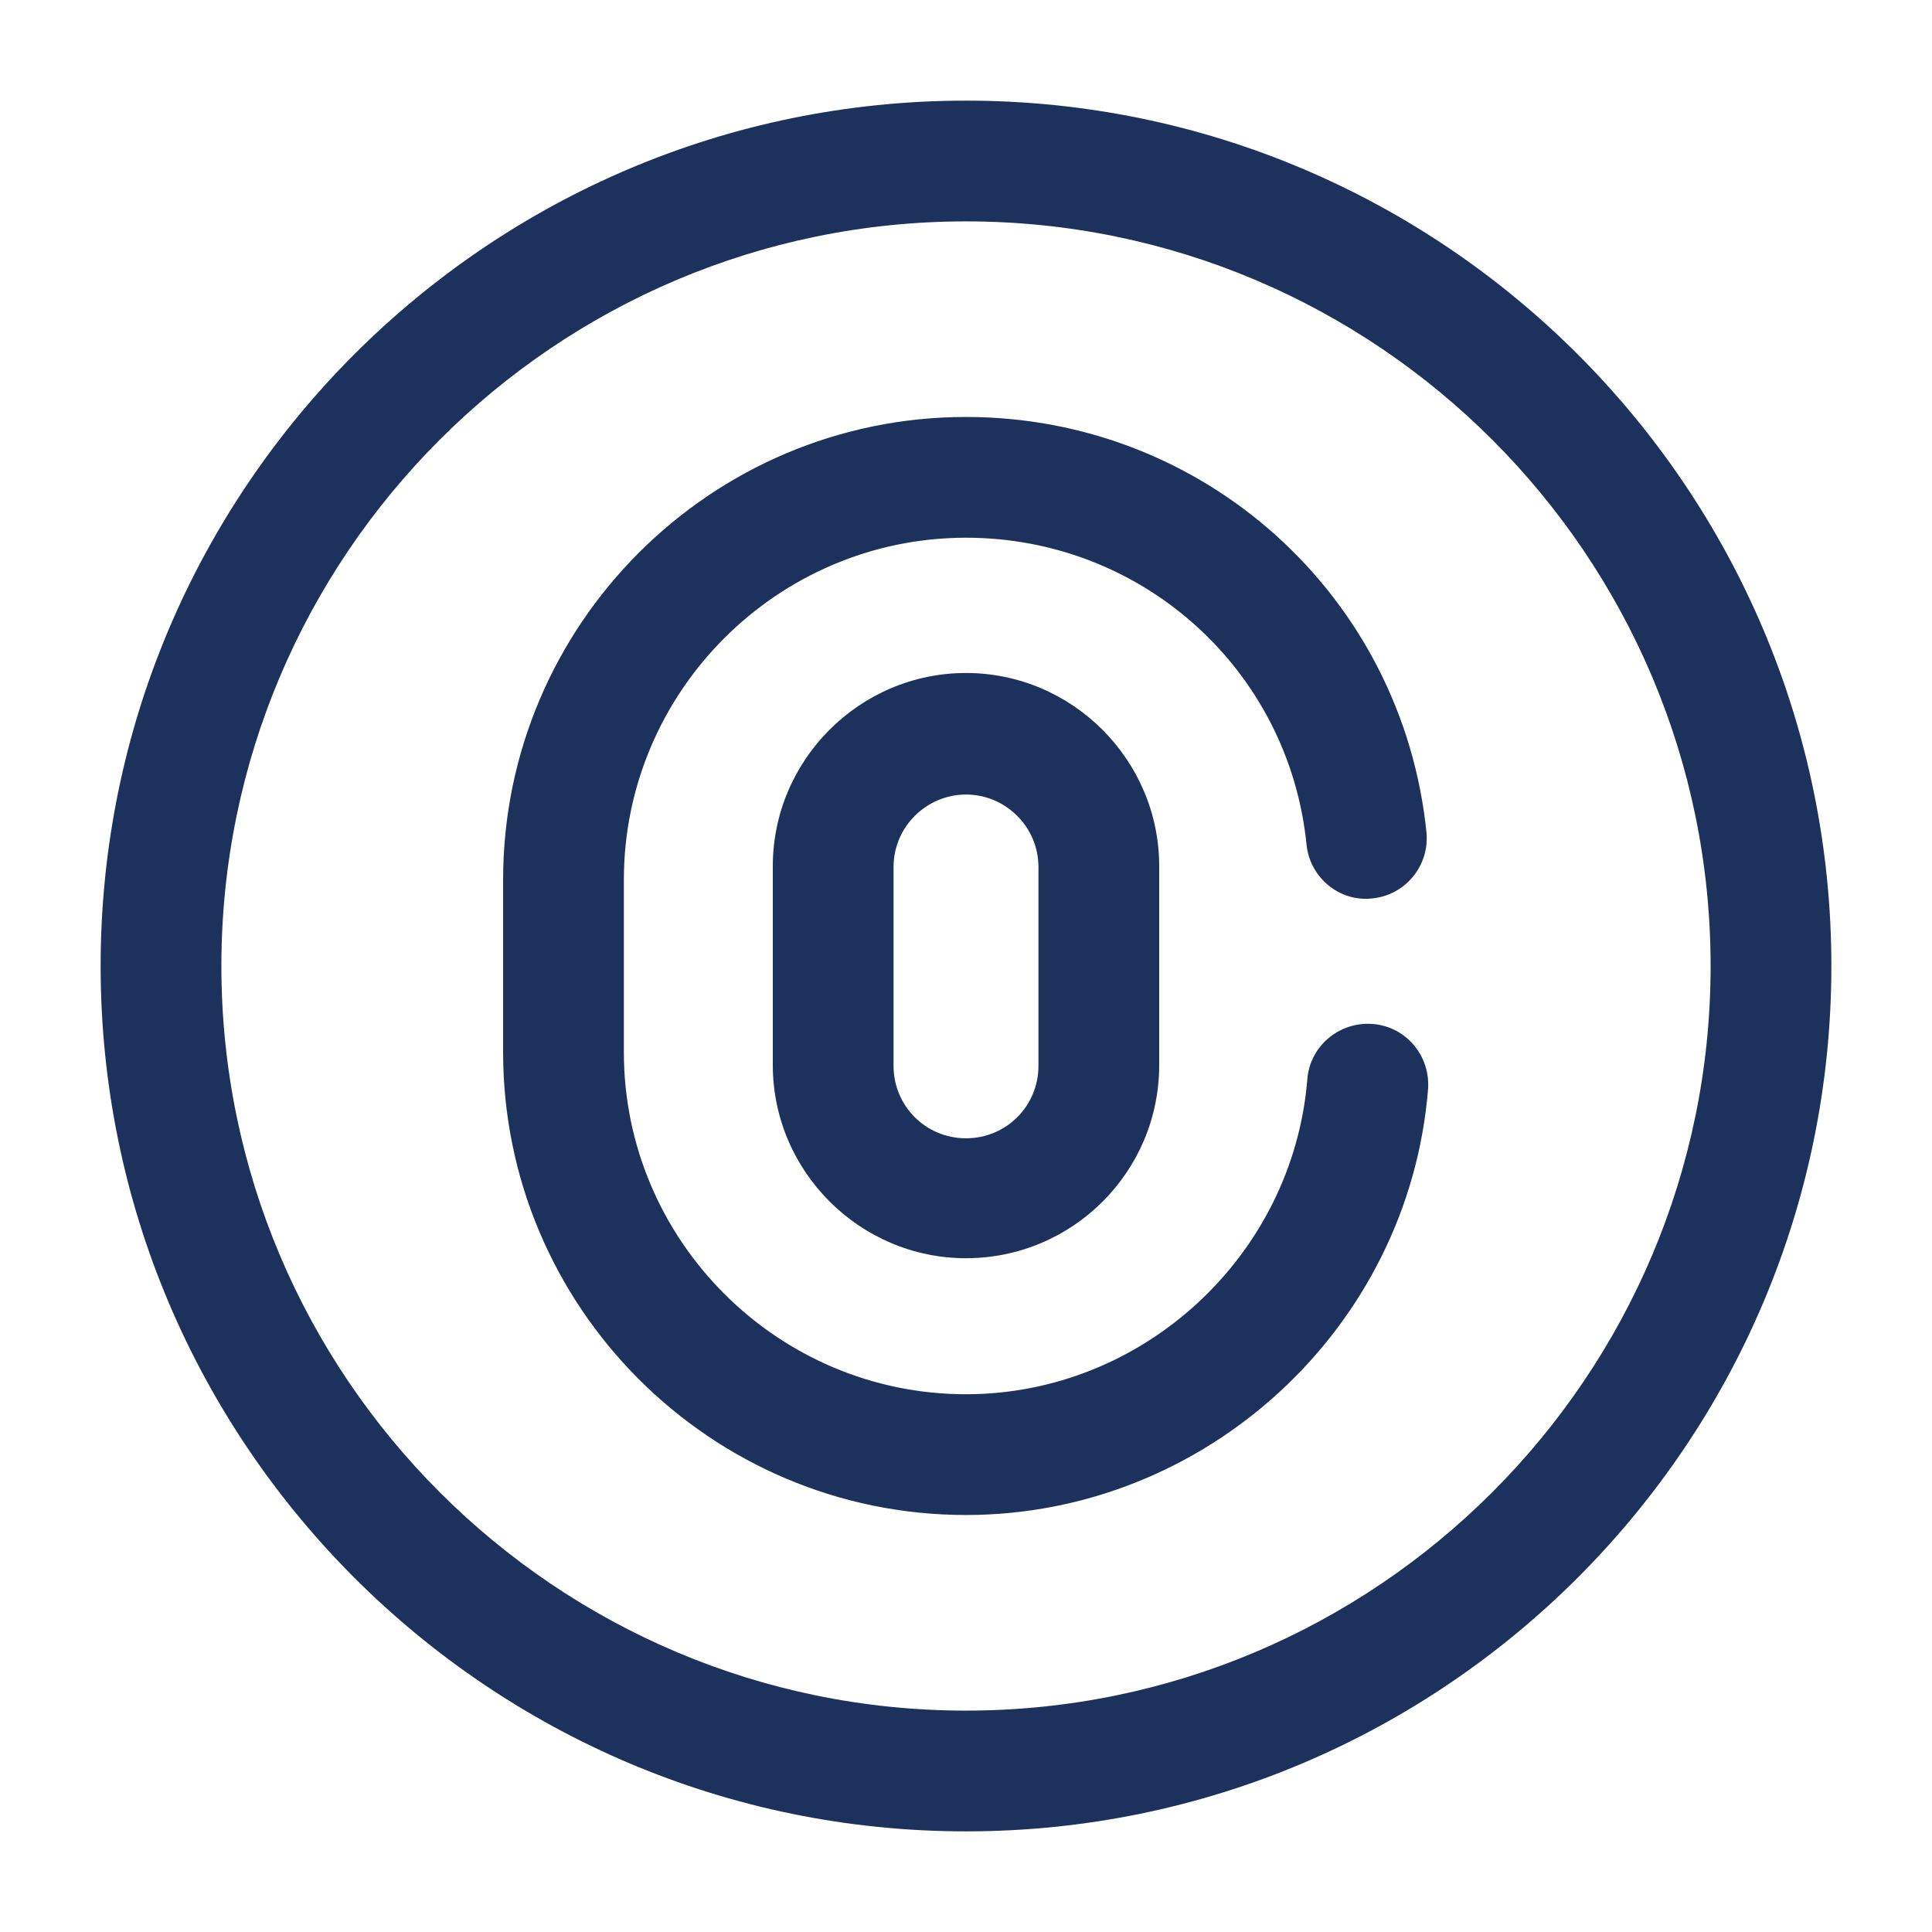 <svg width="56" height="56" viewBox="0 0 56 56" fill="none" xmlns="http://www.w3.org/2000/svg">
<path d="M28 53.083C14.163 53.083 2.917 41.837 2.917 28C2.917 14.163 14.163 2.917 28 2.917C41.837 2.917 53.083 14.163 53.083 28C53.083 41.837 41.837 53.083 28 53.083ZM28 6.417C16.1 6.417 6.417 16.1 6.417 28C6.417 39.9 16.1 49.583 28 49.583C39.9 49.583 49.583 39.9 49.583 28C49.583 16.1 39.9 6.417 28 6.417Z" fill="#1C315C"/>
<path d="M28 36.47C24.92 36.47 22.4 33.95 22.4 30.87V25.107C22.4 22.027 24.92 19.507 28 19.507C31.08 19.507 33.6 22.027 33.6 25.107V30.87C33.6 33.974 31.08 36.47 28 36.47ZM28 23.03C26.857 23.03 25.9 23.964 25.9 25.13V30.893C25.9 32.06 26.834 32.994 28 32.994C29.167 32.994 30.1 32.06 30.1 30.893V25.13C30.1 23.964 29.143 23.03 28 23.03Z" fill="#1C315C"/>
<path d="M28 43.913C20.603 43.913 14.583 37.893 14.583 30.497V25.503C14.583 18.106 20.603 12.086 28 12.086C34.907 12.086 40.647 17.267 41.347 24.127C41.44 25.083 40.74 25.946 39.783 26.04C38.827 26.156 37.963 25.433 37.87 24.476C37.357 19.413 33.11 15.586 28 15.586C22.54 15.586 18.083 20.043 18.083 25.503V30.497C18.083 35.956 22.54 40.413 28 40.413C33.133 40.413 37.473 36.4 37.893 31.29C37.963 30.333 38.803 29.61 39.783 29.68C40.74 29.75 41.463 30.59 41.393 31.57C40.833 38.5 34.953 43.913 28 43.913Z" fill="#1C315C"/>
</svg>
